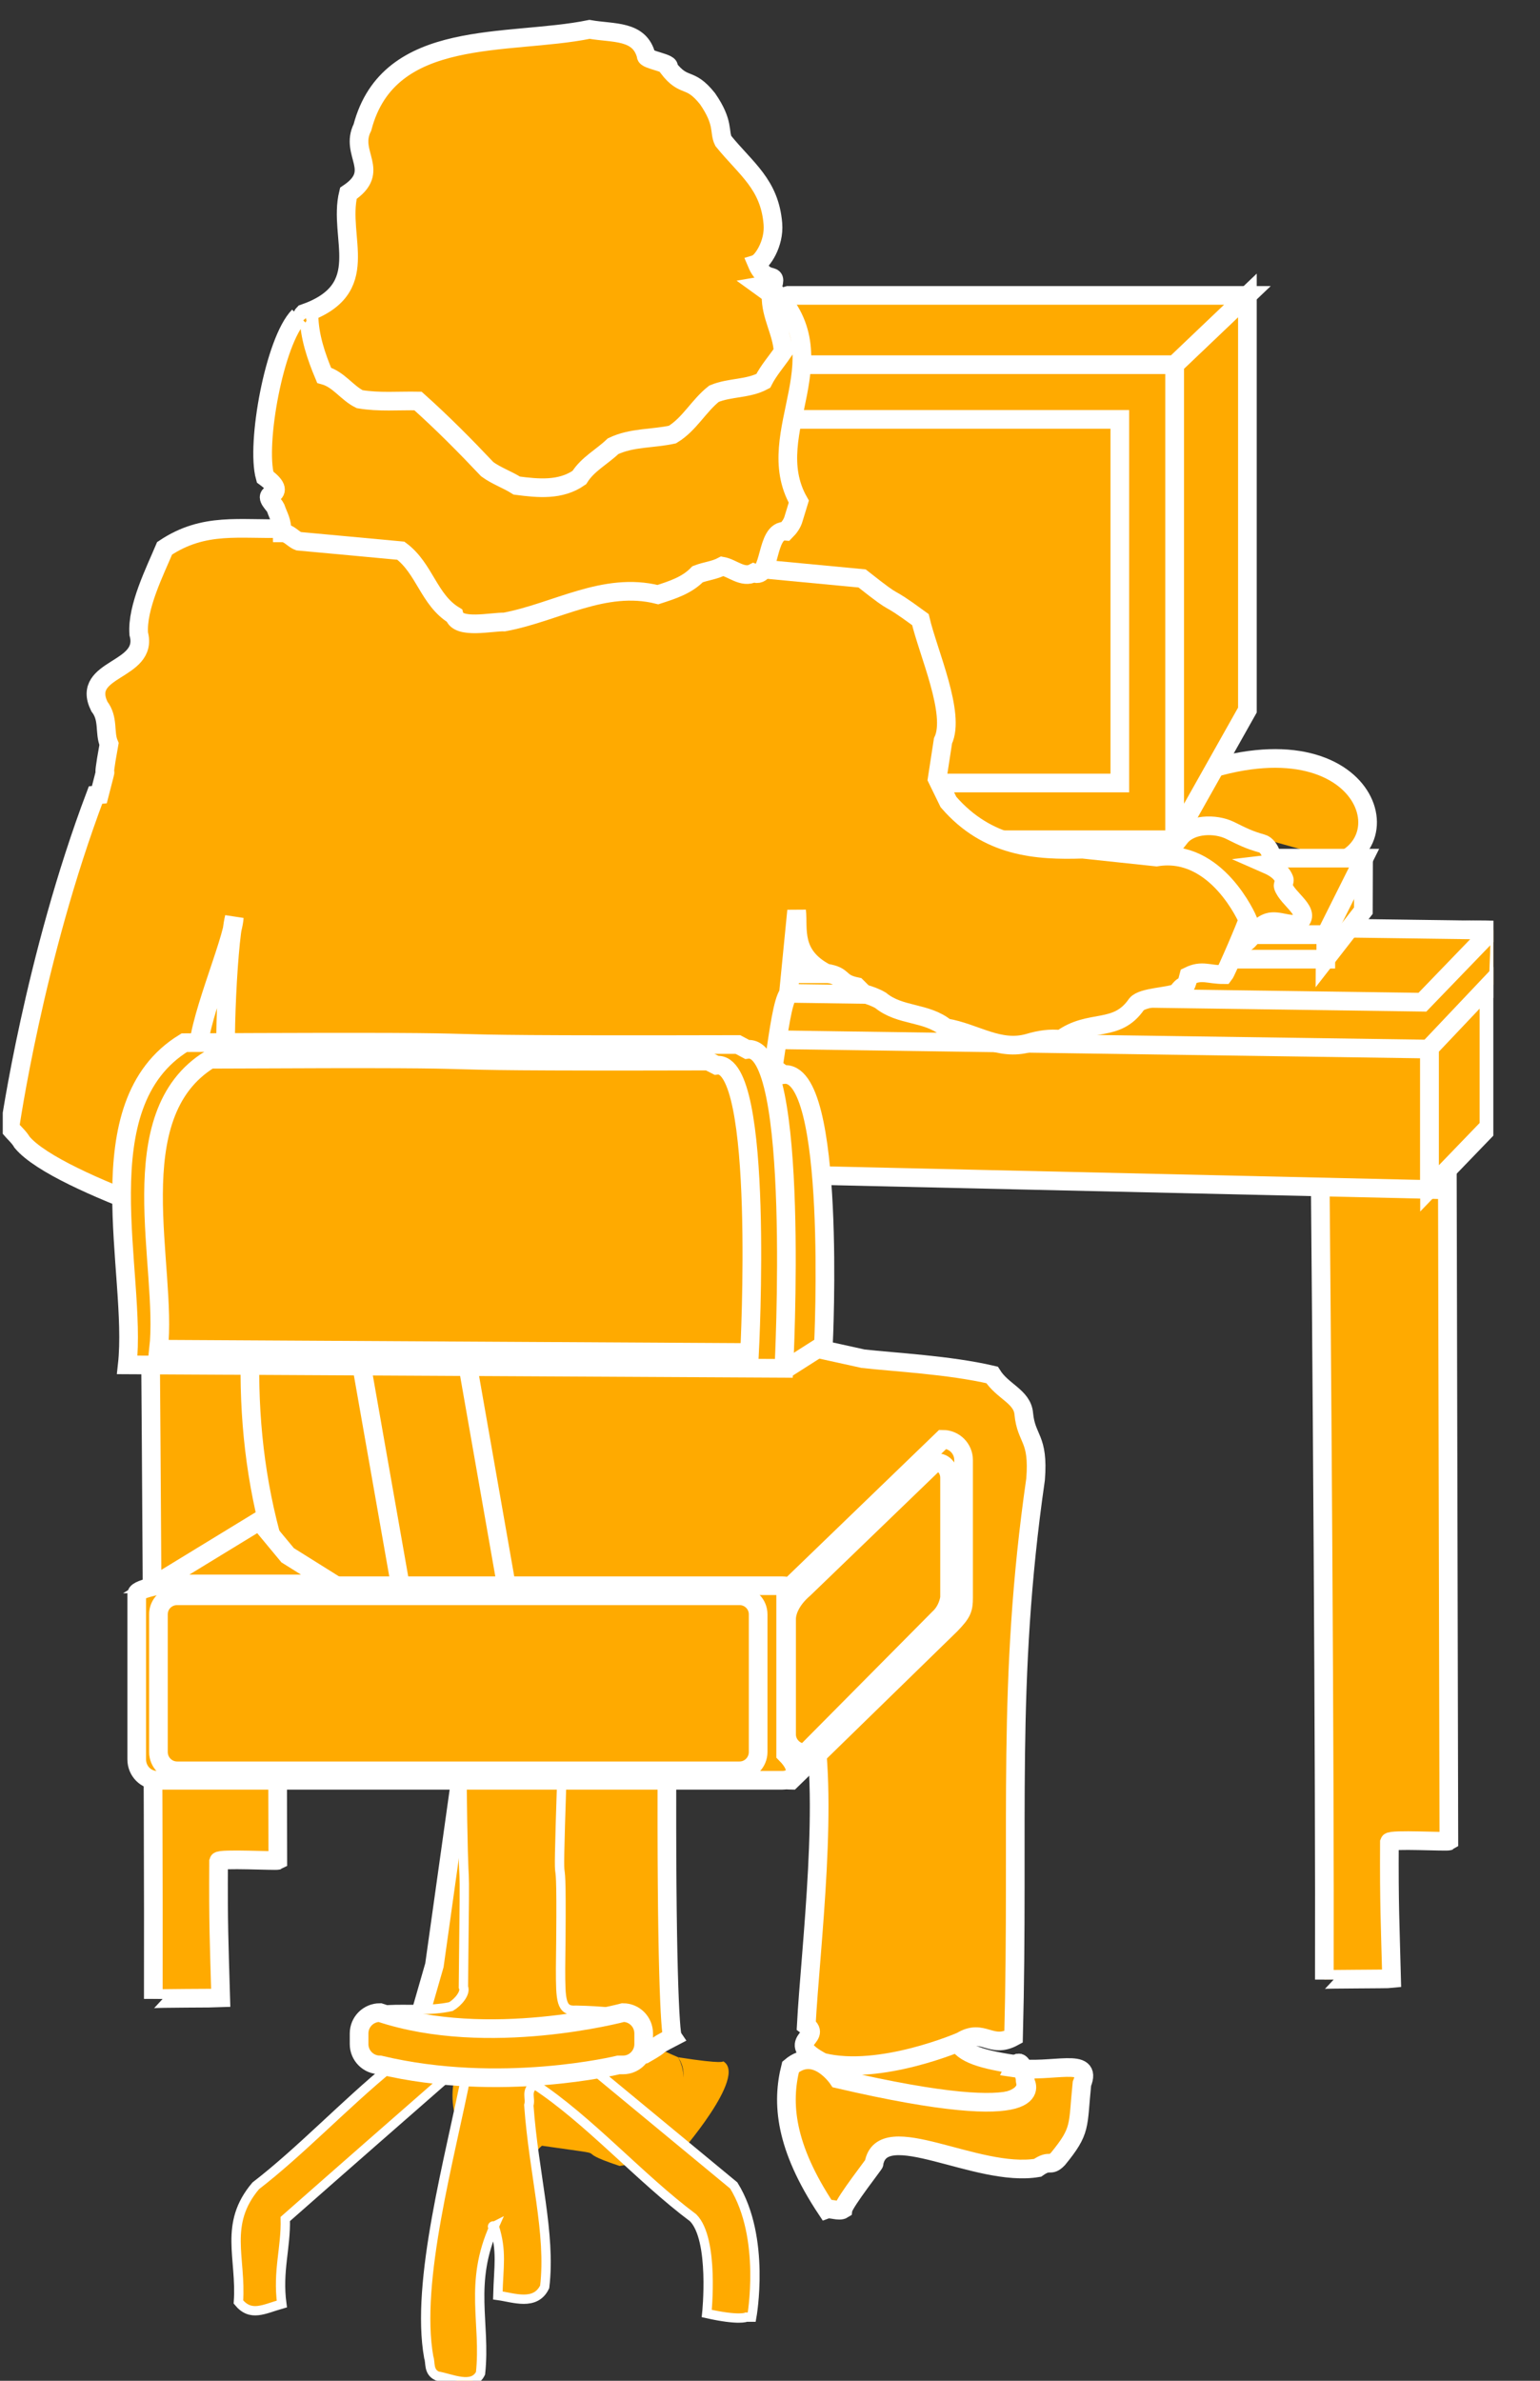 <?xml version="1.0" encoding="UTF-8"?>
<svg xmlns="http://www.w3.org/2000/svg" xmlns:xlink="http://www.w3.org/1999/xlink" width="33pt" height="51pt" viewBox="0 0 33 51" version="1.1">
<rect x="0" y="0" width="33" height="51" fill="#333333" stroke="none"/>
<defs>
<clipPath id="clip1">
  <path d="M 0.059 0.426 L 32 0.426 L 32 51 L 0.059 51 L 0.059 0.426 Z M 0.059 0.426 "/>
</clipPath>
<clipPath id="clip2">
  <path d="M 0.059 0.426 L 32 0.426 L 32 51 L 0.059 51 L 0.059 0.426 Z M 0.059 0.426 "/>
</clipPath>
<clipPath id="clip3">
  <path d="M 0.059 0.426 L 32 0.426 L 32 51 L 0.059 51 L 0.059 0.426 Z M 0.059 0.426 "/>
</clipPath>
<clipPath id="clip4">
  <path d="M 0.059 0.426 L 32 0.426 L 32 51 L 0.059 51 L 0.059 0.426 Z M 0.059 0.426 "/>
</clipPath>
<clipPath id="clip5">
  <path d="M 0.059 0.426 L 32 0.426 L 32 51 L 0.059 51 L 0.059 0.426 Z M 0.059 0.426 "/>
</clipPath>
<clipPath id="clip6">
  <path d="M 0.059 0.426 L 32 0.426 L 32 51 L 0.059 51 L 0.059 0.426 Z M 0.059 0.426 "/>
</clipPath>
</defs>
<g id="surface0">
<path style="fill-rule:nonzero;fill:#FFAA00;fill-opacity:1;stroke-width:0.4;stroke-linecap:butt;stroke-linejoin:miter;stroke:#FFFFFF;stroke-opacity:1;stroke-miterlimit:4;" d="M 28.762 32.559 C 30.227 33.262 28.73 36.246 24.273 33.816 " transform="matrix(1,0,0,-1,0,51)"/>
<path style=" stroke:none;fill-rule:nonzero;fill:#FFAA00;fill-opacity:1;" d="M 11.73 7.812 L 25.168 7.812 L 25.168 17.945 L 11.73 17.945 L 11.73 7.812 Z M 11.73 7.812 "/>
<path style="fill:none;stroke-width:0.4;stroke-linecap:butt;stroke-linejoin:miter;stroke:#FFFFFF;stroke-opacity:1;stroke-miterlimit:4;" d="M 25.172 33.055 L 25.172 43.188 L 11.73 43.188 L 11.73 33.055 " transform="matrix(1,0,0,-1,0,51)"/>
<path style=" stroke:none;fill-rule:nonzero;fill:#FFAA00;fill-opacity:1;" d="M 25.172 7.812 L 25.172 17.98 L 26.73 15.211 L 26.73 6.328 L 25.172 7.812 "/>
<path style="fill:none;stroke-width:0.4;stroke-linecap:butt;stroke-linejoin:miter;stroke:#FFFFFF;stroke-opacity:1;stroke-miterlimit:4;" d="M 25.172 43.188 L 25.172 33.02 L 26.73 35.789 L 26.73 44.672 L 25.172 43.188 Z M 25.172 43.188 " transform="matrix(1,0,0,-1,0,51)"/>
<path style=" stroke:none;fill-rule:nonzero;fill:#FFAA00;fill-opacity:1;" d="M 26.73 6.328 L 16.891 6.328 L 11.73 7.812 L 25.172 7.812 L 26.73 6.328 "/>
<path style="fill:none;stroke-width:0.4;stroke-linecap:butt;stroke-linejoin:miter;stroke:#FFFFFF;stroke-opacity:1;stroke-miterlimit:4;" d="M 26.73 44.672 L 16.891 44.672 L 11.73 43.188 L 25.172 43.188 L 26.73 44.672 Z M 26.73 44.672 " transform="matrix(1,0,0,-1,0,51)"/>
<path style=" stroke:none;fill-rule:nonzero;fill:#FFAA00;fill-opacity:1;" d="M 12.902 8.984 L 23.996 8.984 L 23.996 16.77 L 12.902 16.77 L 12.902 8.984 Z M 12.902 8.984 "/>
<path style="fill:none;stroke-width:0.4;stroke-linecap:butt;stroke-linejoin:miter;stroke:#FFFFFF;stroke-opacity:1;stroke-miterlimit:4;" d="M 12.902 34.227 L 23.996 34.227 L 23.996 42.016 L 12.902 42.016 L 12.902 34.227 Z M 12.902 34.227 " transform="matrix(1,0,0,-1,0,51)"/>
<path style="fill-rule:nonzero;fill:#FFAA00;fill-opacity:1;stroke-width:0.4;stroke-linecap:butt;stroke-linejoin:miter;stroke:#FFFFFF;stroke-opacity:1;stroke-miterlimit:4;" d="M 23.039 31.836 L 23.594 30.551 L 25.137 32.238 L 24.949 32.863 " transform="matrix(1,0,0,-1,0,51)"/>
<path style=" stroke:none;fill-rule:nonzero;fill:#FFAA00;fill-opacity:1;" d="M 23.039 19.164 L 25.172 17.988 L 11.723 17.988 L 14.699 19.164 L 23.039 19.164 "/>
<path style="fill:none;stroke-width:0.4;stroke-linecap:butt;stroke-linejoin:miter;stroke:#FFFFFF;stroke-opacity:1;stroke-miterlimit:4;" d="M 23.039 31.836 L 25.172 33.012 L 11.723 33.012 L 14.699 31.836 L 23.039 31.836 Z M 23.039 31.836 " transform="matrix(1,0,0,-1,0,51)"/>
<path style=" stroke:none;fill-rule:nonzero;fill:#FFAA00;fill-opacity:1;" d="M 23.629 20.488 L 23.039 19.164 L 14.699 19.164 L 13.926 20.488 L 23.629 20.488 "/>
<path style="fill:none;stroke-width:0.4;stroke-linecap:butt;stroke-linejoin:miter;stroke:#FFFFFF;stroke-opacity:1;stroke-miterlimit:4;" d="M 23.629 30.512 L 23.039 31.836 L 14.699 31.836 L 13.926 30.512 L 23.629 30.512 Z M 23.629 30.512 " transform="matrix(1,0,0,-1,0,51)"/>
<path style="fill-rule:nonzero;fill:#FFAA00;fill-opacity:1;stroke-width:0.4;stroke-linecap:butt;stroke-linejoin:miter;stroke:#FFFFFF;stroke-opacity:1;stroke-miterlimit:4;" d="M 6.035 26.562 L 5.918 26.562 L 5.953 11.148 C 5.918 11.129 4.703 11.195 4.684 11.129 C 4.676 9.777 4.695 9.398 4.73 8.199 C 4.66 8.195 3.285 8.195 3.285 8.18 C 3.297 12.676 3.23 22.066 3.184 27.117 " transform="matrix(1,0,0,-1,0,51)"/>
<g clip-path="url(#clip1)" clip-rule="nonzero">
<path style="fill-rule:nonzero;fill:#FFAA00;fill-opacity:1;stroke-width:0.4;stroke-linecap:butt;stroke-linejoin:miter;stroke:#FFFFFF;stroke-opacity:1;stroke-miterlimit:4;" d="M 31.215 27.68 C 31.234 29.633 32.02 29.773 32.113 30.062 C 32.113 30.371 32.16 30.812 32.117 31.074 C 31.367 31.102 31.234 31.055 30.219 31.074 L 8.664 31.27 C 8.664 31.191 5.223 30.305 5.16 30.273 C 4.113 30.336 3.727 29.934 2.723 29.887 C 2.602 29.609 2.738 29.719 2.77 29.379 C 2.969 29.211 3.262 29.133 3.465 28.898 C 3.586 28.191 3.59 27.898 3.586 27.297 C 3.586 26.91 3.582 26.523 3.582 26.137 " transform="matrix(1,0,0,-1,0,51)"/>
</g>
<path style="fill-rule:nonzero;fill:#FFAA00;fill-opacity:1;stroke-width:0.4;stroke-linecap:butt;stroke-linejoin:miter;stroke:#FFFFFF;stroke-opacity:1;stroke-miterlimit:4;" d="M 31.129 26.977 L 31.012 26.977 L 31.047 11.562 C 31.012 11.539 29.797 11.609 29.773 11.539 C 29.766 10.188 29.789 9.812 29.82 8.613 C 29.754 8.605 28.379 8.605 28.379 8.594 C 28.391 13.086 28.324 22.48 28.273 27.527 " transform="matrix(1,0,0,-1,0,51)"/>
<path style=" stroke:none;fill-rule:nonzero;fill:#FFAA00;fill-opacity:1;" d="M 30.633 25.48 L 30.633 22.473 L 3.547 22.086 L 3.547 24.863 L 30.633 25.48 "/>
<path style="fill:none;stroke-width:0.4;stroke-linecap:butt;stroke-linejoin:miter;stroke:#FFFFFF;stroke-opacity:1;stroke-miterlimit:4;" d="M 30.633 25.52 L 30.633 28.527 L 3.547 28.914 L 3.547 26.137 L 30.633 25.52 Z M 30.633 25.52 " transform="matrix(1,0,0,-1,0,51)"/>
<path style=" stroke:none;fill-rule:nonzero;fill:#FFAA00;fill-opacity:1;" d="M 31.906 24.137 L 31.906 21.105 L 30.633 22.449 L 30.633 25.457 L 31.906 24.137 "/>
<g clip-path="url(#clip2)" clip-rule="nonzero">
<path style="fill:none;stroke-width:0.4;stroke-linecap:butt;stroke-linejoin:miter;stroke:#FFFFFF;stroke-opacity:1;stroke-miterlimit:4;" d="M 31.906 26.863 L 31.906 29.895 L 30.633 28.551 L 30.633 25.543 L 31.906 26.863 Z M 31.906 26.863 " transform="matrix(1,0,0,-1,0,51)"/>
</g>
<path style=" stroke:none;fill-rule:nonzero;fill:#FFAA00;fill-opacity:1;" d="M 31.969 19.926 L 30.48 21.469 L 2.695 21.082 L 8.793 19.613 L 31.969 19.926 "/>
<g clip-path="url(#clip3)" clip-rule="nonzero">
<path style="fill:none;stroke-width:0.4;stroke-linecap:butt;stroke-linejoin:miter;stroke:#FFFFFF;stroke-opacity:1;stroke-miterlimit:4;" d="M 31.969 31.074 L 30.48 29.531 L 2.695 29.918 L 8.793 31.387 L 31.969 31.074 Z M 31.969 31.074 " transform="matrix(1,0,0,-1,0,51)"/>
</g>
<path style=" stroke:none;fill-rule:nonzero;fill:#FFAA00;fill-opacity:1;" d="M 28.395 20.562 L 28.398 20.023 L 29.219 18.383 L 29.215 19.508 L 28.395 20.562 "/>
<path style="fill:none;stroke-width:0.4;stroke-linecap:butt;stroke-linejoin:miter;stroke:#FFFFFF;stroke-opacity:1;stroke-miterlimit:4;" d="M 28.395 30.438 L 28.398 30.977 L 29.219 32.617 L 29.215 31.492 L 28.395 30.438 Z M 28.395 30.438 " transform="matrix(1,0,0,-1,0,51)"/>
<path style=" stroke:none;fill-rule:nonzero;fill:#FFAA00;fill-opacity:1;" d="M 28.41 20.023 L 29.23 18.383 L 27.355 18.383 L 26.535 20.023 L 28.41 20.023 "/>
<path style="fill:none;stroke-width:0.4;stroke-linecap:butt;stroke-linejoin:miter;stroke:#FFFFFF;stroke-opacity:1;stroke-miterlimit:4;" d="M 28.41 30.977 L 29.23 32.617 L 27.355 32.617 L 26.535 30.977 L 28.41 30.977 Z M 28.41 30.977 " transform="matrix(1,0,0,-1,0,51)"/>
<path style="fill-rule:nonzero;fill:#FFAA00;fill-opacity:1;stroke-width:0.4;stroke-linecap:butt;stroke-linejoin:miter;stroke:#FFFFFF;stroke-opacity:1;stroke-miterlimit:4;" d="M 26.535 30.977 L 28.41 30.977 L 28.41 30.453 L 26.535 30.453 L 26.535 30.977 Z M 26.535 30.977 " transform="matrix(1,0,0,-1,0,51)"/>
<path style=" stroke:none;fill-rule:nonzero;fill:#FFAA00;fill-opacity:1;" d="M 24.121 20.859 L 24.121 20.211 L 25.523 18.273 L 25.523 19.461 L 24.121 20.859 "/>
<path style="fill:none;stroke-width:0.4;stroke-linecap:butt;stroke-linejoin:miter;stroke:#FFFFFF;stroke-opacity:1;stroke-miterlimit:4;" d="M 24.121 30.141 L 24.121 30.789 L 25.523 32.727 L 25.523 31.539 L 24.121 30.141 Z M 24.121 30.141 " transform="matrix(1,0,0,-1,0,51)"/>
<path style=" stroke:none;fill-rule:nonzero;fill:#FFAA00;fill-opacity:1;" d="M 24.121 20.223 L 11.809 20.223 L 13.207 18.273 L 25.523 18.273 L 24.121 20.223 "/>
<path style="fill:none;stroke-width:0.4;stroke-linecap:butt;stroke-linejoin:miter;stroke:#FFFFFF;stroke-opacity:1;stroke-miterlimit:4;" d="M 24.121 30.777 L 11.809 30.777 L 13.207 32.727 L 25.523 32.727 L 24.121 30.777 Z M 24.121 30.777 " transform="matrix(1,0,0,-1,0,51)"/>
<path style="fill-rule:nonzero;fill:#FFAA00;fill-opacity:1;stroke-width:0.4;stroke-linecap:butt;stroke-linejoin:miter;stroke:#FFFFFF;stroke-opacity:1;stroke-miterlimit:4;" d="M 11.801 30.777 L 24.121 30.777 L 24.121 30.141 L 11.801 30.141 L 11.801 30.777 Z M 11.801 30.777 " transform="matrix(1,0,0,-1,0,51)"/>
<path style=" stroke:none;fill-rule:nonzero;fill:#FFAA00;fill-opacity:1;" d="M 20.598 42.262 C 20.391 43.656 20.117 43.977 21.723 44.219 L 21.723 44.297 C 21.723 44.297 21.898 43.918 21.977 44.609 C 21.977 44.609 22.281 45.691 17.961 44.535 C 17.961 44.535 17.715 43.738 17.176 44.203 L 17.254 44.277 C 17.398 43.703 17.852 43.52 17.609 42.625 L 17.625 42.711 L 20.598 42.262 "/>
<path style="fill:none;stroke-width:0.4;stroke-linecap:butt;stroke-linejoin:miter;stroke:#FFFFFF;stroke-opacity:1;stroke-miterlimit:4;" d="M 20.598 8.738 C 20.391 7.344 20.117 7.023 21.723 6.781 L 21.723 6.703 C 21.723 6.703 21.898 7.082 21.977 6.391 C 21.977 6.391 22.281 5.309 17.961 6.465 C 17.961 6.465 17.715 7.262 17.176 6.797 L 17.254 6.723 C 17.398 7.297 17.852 7.48 17.609 8.375 L 17.625 8.289 L 20.598 8.738 Z M 20.598 8.738 " transform="matrix(1,0,0,-1,0,51)"/>
<path style=" stroke:none;fill-rule:nonzero;fill:#FFAA00;fill-opacity:1;" d="M 23.102 20.684 C 23.371 20.375 23.16 20.504 23.449 20.195 C 23.875 19.734 24.285 19.32 24.648 18.816 C 24.867 18.516 25.059 18.219 25.293 17.93 C 25.523 17.648 26.043 17.633 26.359 17.789 C 26.629 17.922 26.762 17.992 27.043 18.07 C 27.215 18.113 27.352 18.492 27.152 18.516 C 27.312 18.586 27.461 18.68 27.52 18.84 C 27.531 18.875 27.488 18.957 27.496 18.984 C 27.59 19.266 28.125 19.543 27.828 19.762 C 27.676 19.871 27.398 19.691 27.18 19.758 C 26.992 19.816 26.891 19.996 26.75 20.141 C 26.605 20.281 26.43 20.32 26.258 20.371 C 26 20.453 25.77 20.531 25.516 20.621 C 25.324 20.688 25.184 20.828 25.004 20.922 C 24.523 21.168 24.629 21.176 24.18 21.465 C 23.82 21.281 23.363 20.988 23.102 20.684 "/>
<path style="fill:none;stroke-width:0.4;stroke-linecap:butt;stroke-linejoin:miter;stroke:#FFFFFF;stroke-opacity:1;stroke-miterlimit:4;" d="M 23.102 30.316 C 23.371 30.625 23.16 30.496 23.449 30.805 C 23.875 31.266 24.285 31.68 24.648 32.184 C 24.867 32.484 25.059 32.781 25.293 33.07 C 25.523 33.352 26.043 33.367 26.359 33.211 C 26.629 33.078 26.762 33.008 27.043 32.93 C 27.215 32.887 27.352 32.508 27.152 32.484 C 27.312 32.414 27.461 32.32 27.52 32.16 C 27.531 32.125 27.488 32.043 27.496 32.016 C 27.59 31.734 28.125 31.457 27.828 31.238 C 27.676 31.129 27.398 31.309 27.18 31.242 C 26.992 31.184 26.891 31.004 26.75 30.859 C 26.605 30.719 26.43 30.68 26.258 30.629 C 26 30.547 25.77 30.469 25.516 30.379 C 25.324 30.312 25.184 30.172 25.004 30.078 C 24.523 29.832 24.629 29.824 24.18 29.535 C 23.82 29.719 23.363 30.012 23.102 30.316 Z M 23.102 30.316 " transform="matrix(1,0,0,-1,0,51)"/>
<path style=" stroke:none;fill-rule:nonzero;fill:#FFAA00;fill-opacity:1;" d="M 21.723 44.297 C 22.547 44.422 23.43 44.039 23.184 44.637 C 23.09 45.559 23.176 45.629 22.672 46.246 C 22.492 46.434 22.512 46.242 22.234 46.438 C 20.93 46.66 18.902 45.348 18.727 46.348 C 18.781 46.297 18.086 47.18 18.066 47.328 C 17.98 47.383 17.797 47.297 17.711 47.328 C 16.816 45.98 16.746 45.051 16.941 44.277 C 17.484 43.816 17.961 44.535 17.961 44.535 C 22.594 45.613 21.977 44.609 21.977 44.609 C 21.898 43.918 21.723 44.297 21.723 44.297 "/>
<path style="fill:none;stroke-width:0.4;stroke-linecap:butt;stroke-linejoin:miter;stroke:#FFFFFF;stroke-opacity:1;stroke-miterlimit:4;" d="M 21.723 6.703 C 22.547 6.578 23.43 6.961 23.184 6.363 C 23.09 5.441 23.176 5.371 22.672 4.754 C 22.492 4.566 22.512 4.758 22.234 4.562 C 20.93 4.34 18.902 5.652 18.727 4.652 C 18.781 4.703 18.086 3.82 18.066 3.672 C 17.98 3.617 17.797 3.703 17.711 3.672 C 16.816 5.02 16.746 5.949 16.941 6.723 C 17.484 7.184 17.961 6.465 17.961 6.465 C 22.594 5.387 21.977 6.391 21.977 6.391 C 21.898 7.082 21.723 6.703 21.723 6.703 Z M 21.723 6.703 " transform="matrix(1,0,0,-1,0,51)"/>
<path style=" stroke:none;fill-rule:nonzero;fill:#FFAA00;fill-opacity:1;" d="M 5.855 25.141 C 5.211 28.043 5.105 30.898 6.035 33.645 C 6.207 33.852 6.449 33.934 6.754 34.07 C 8.449 33.949 8.383 33.969 10.359 34.02 L 12.719 34.223 C 12.891 34.273 13.094 34.223 13.246 34.344 C 14.16 35.75 19.406 33.562 19.562 35.07 C 19.652 34.629 17.488 35.562 17.371 36.648 C 17.793 38.383 17.363 41.758 17.277 43.387 C 17.645 43.66 16.758 43.719 17.625 44.176 C 18.859 44.484 20.598 43.727 20.598 43.727 C 21.07 43.438 21.227 43.902 21.719 43.633 C 21.84 39.031 21.562 36.055 22.191 31.688 C 22.262 30.789 21.992 30.848 21.938 30.285 C 21.906 29.914 21.48 29.809 21.258 29.453 C 20.34 29.238 19.145 29.18 18.492 29.105 L 16.047 28.566 C 16.309 27.977 16.129 24.691 16.238 24.055 C 16.566 23.773 16.648 21.617 16.895 21.285 L 17.07 19.508 C 17.113 19.895 16.957 20.457 17.699 20.844 C 18.117 20.91 17.945 21.051 18.359 21.137 C 18.41 21.188 18.457 21.234 18.508 21.285 C 18.633 21.32 18.758 21.363 18.871 21.43 C 19.289 21.773 19.852 21.676 20.266 22.016 C 20.898 22.121 21.41 22.527 22.051 22.34 C 22.273 22.273 22.504 22.238 22.734 22.266 C 23.359 21.805 23.922 22.141 24.355 21.512 C 24.484 21.355 25.055 21.355 25.227 21.266 C 25.422 20.984 25.379 21.273 25.473 20.91 C 25.758 20.77 25.887 20.879 26.23 20.879 C 26.277 20.82 26.711 19.812 26.738 19.703 C 26.738 19.703 26.074 18.148 24.781 18.359 L 23.199 18.191 C 22.211 18.223 21.164 18.152 20.324 17.18 L 20.082 16.684 L 20.207 15.871 C 20.484 15.297 19.887 13.977 19.723 13.273 C 18.844 12.629 19.363 13.094 18.473 12.391 L 6.512 11.258 C 6.391 11.32 6.176 11.336 6.094 11.32 C 5.141 11.352 4.379 11.176 3.527 11.746 C 3.324 12.23 2.93 13.008 2.973 13.578 C 3.191 14.387 1.719 14.297 2.129 15.133 C 2.336 15.398 2.23 15.691 2.336 15.938 C 2.129 17.082 2.379 16.043 2.129 17.023 L 2.047 17.031 C 0.73 20.516 0.211 24.16 0.211 24.16 C 0.305 24.27 0.41 24.359 0.473 24.469 C 1.246 25.395 5.438 26.637 5.438 26.637 L 5.449 26.594 "/>
<g clip-path="url(#clip4)" clip-rule="nonzero">
<path style="fill:none;stroke-width:0.4;stroke-linecap:butt;stroke-linejoin:miter;stroke:#FFFFFF;stroke-opacity:1;stroke-miterlimit:4;" d="M 5.855 25.859 C 5.211 22.957 5.105 20.102 6.035 17.355 C 6.207 17.148 6.449 17.066 6.754 16.93 C 8.449 17.051 8.383 17.031 10.359 16.98 L 12.719 16.777 C 12.891 16.727 13.094 16.777 13.246 16.656 C 14.16 15.25 19.406 17.438 19.562 15.93 C 19.652 16.371 17.488 15.438 17.371 14.352 C 17.793 12.617 17.363 9.242 17.277 7.613 C 17.645 7.34 16.758 7.281 17.625 6.824 C 18.859 6.516 20.598 7.273 20.598 7.273 C 21.07 7.562 21.227 7.098 21.719 7.367 C 21.84 11.969 21.562 14.945 22.191 19.312 C 22.262 20.211 21.992 20.152 21.938 20.715 C 21.906 21.086 21.48 21.191 21.258 21.547 C 20.34 21.762 19.145 21.82 18.492 21.895 L 16.047 22.434 C 16.309 23.023 16.129 26.309 16.238 26.945 C 16.566 27.227 16.648 29.383 16.895 29.715 L 17.07 31.492 C 17.113 31.105 16.957 30.543 17.699 30.156 C 18.117 30.09 17.945 29.949 18.359 29.863 C 18.41 29.812 18.457 29.766 18.508 29.715 C 18.633 29.68 18.758 29.637 18.871 29.57 C 19.289 29.227 19.852 29.324 20.266 28.984 C 20.898 28.879 21.41 28.473 22.051 28.66 C 22.273 28.727 22.504 28.762 22.734 28.734 C 23.359 29.195 23.922 28.859 24.355 29.488 C 24.484 29.645 25.055 29.645 25.227 29.734 C 25.422 30.016 25.379 29.727 25.473 30.09 C 25.758 30.23 25.887 30.121 26.23 30.121 C 26.277 30.18 26.711 31.188 26.738 31.297 C 26.738 31.297 26.074 32.852 24.781 32.641 L 23.199 32.809 C 22.211 32.777 21.164 32.848 20.324 33.82 L 20.082 34.316 L 20.207 35.129 C 20.484 35.703 19.887 37.023 19.723 37.727 C 18.844 38.371 19.363 37.906 18.473 38.609 L 6.512 39.742 C 6.391 39.68 6.176 39.664 6.094 39.68 C 5.141 39.648 4.379 39.824 3.527 39.254 C 3.324 38.77 2.93 37.992 2.973 37.422 C 3.191 36.613 1.719 36.703 2.129 35.867 C 2.336 35.602 2.23 35.309 2.336 35.062 C 2.129 33.918 2.379 34.957 2.129 33.977 L 2.047 33.969 C 0.73 30.484 0.211 26.84 0.211 26.84 C 0.305 26.73 0.41 26.641 0.473 26.531 C 1.246 25.605 5.438 24.363 5.438 24.363 L 5.449 24.406 " transform="matrix(1,0,0,-1,0,51)"/>
</g>
<path style=" stroke:none;fill-rule:nonzero;fill:#FFAA00;fill-opacity:1;" d="M 10.684 43.094 C 10.191 43.594 9.906 43.992 9.777 44.387 C 10.316 43.613 10.941 44.465 10.941 44.465 C 12.484 45.082 13.18 45.391 13.18 45.391 C 15.227 45.223 14.531 44.07 14.531 44.07 C 13.5 43.629 13.211 43.34 13.27 43.152 "/>
<path style="fill-rule:nonzero;fill:#FFAA00;fill-opacity:1;stroke-width:0.4;stroke-linecap:butt;stroke-linejoin:miter;stroke:#FFFFFF;stroke-opacity:1;stroke-miterlimit:4;" d="M 9.93 13.324 L 9.309 8.902 L 8.934 7.598 L 12.461 7.059 L 12.574 7.074 C 12.637 7.266 13.434 6.961 13.812 6.996 C 14.324 7.289 13.887 7.086 14.414 7.359 C 14.359 7.438 14.273 9.008 14.293 13.395 " transform="matrix(1,0,0,-1,0,51)"/>
<path style=" stroke:none;fill-rule:nonzero;fill:#FFAA00;fill-opacity:1;" d="M 11.492 47.82 L 11.996 44.387 "/>
<path style=" stroke:none;fill-rule:nonzero;fill:#FFAA00;fill-opacity:1;" d="M 10.555 34.84 C 10.797 34.801 10.957 34.566 10.914 34.324 L 9.961 28.895 C 9.914 28.648 9.688 28.488 9.445 28.531 L 8.113 28.766 C 7.871 28.809 7.711 29.039 7.754 29.281 L 8.711 34.715 C 8.754 34.953 8.98 35.117 9.223 35.074 L 10.555 34.84 "/>
<path style="fill:none;stroke-width:0.4;stroke-linecap:butt;stroke-linejoin:miter;stroke:#FFFFFF;stroke-opacity:1;stroke-miterlimit:4;" d="M 10.555 16.16 C 10.797 16.199 10.957 16.434 10.914 16.676 L 9.961 22.105 C 9.914 22.352 9.688 22.512 9.445 22.469 L 8.113 22.234 C 7.871 22.191 7.711 21.961 7.754 21.719 L 8.711 16.285 C 8.754 16.047 8.98 15.883 9.223 15.926 L 10.555 16.16 Z M 10.555 16.16 " transform="matrix(1,0,0,-1,0,51)"/>
<path style="fill-rule:nonzero;fill:#FFAA00;fill-opacity:1;stroke-width:0.4;stroke-linecap:butt;stroke-linejoin:miter;stroke:#FFFFFF;stroke-opacity:1;stroke-miterlimit:4;" d="M 10.645 8.016 C 9.75 7.816 8.691 7.973 8.613 7.414 C 8.539 6.859 8.945 6.742 9.348 6.723 " transform="matrix(1,0,0,-1,0,51)"/>
<path style=" stroke:none;fill-rule:nonzero;fill:#FFAA00;fill-opacity:1;" d="M 20.371 34.805 C 20.617 34.551 20.648 34.469 20.648 34.227 L 20.648 31.277 C 20.648 31.031 20.449 30.832 20.203 30.832 L 16.953 33.969 C 16.711 33.969 16.512 34.168 16.512 34.414 L 16.512 37.691 C 16.512 37.938 16.711 38.137 16.953 38.137 L 20.371 34.805 "/>
<path style="fill:none;stroke-width:0.4;stroke-linecap:butt;stroke-linejoin:miter;stroke:#FFFFFF;stroke-opacity:1;stroke-miterlimit:4;" d="M 20.371 16.195 C 20.617 16.449 20.648 16.531 20.648 16.773 L 20.648 19.723 C 20.648 19.969 20.449 20.168 20.203 20.168 L 16.953 17.031 C 16.711 17.031 16.512 16.832 16.512 16.586 L 16.512 13.309 C 16.512 13.062 16.711 12.863 16.953 12.863 L 20.371 16.195 Z M 20.371 16.195 " transform="matrix(1,0,0,-1,0,51)"/>
<path style=" stroke:none;fill-rule:nonzero;fill:#FFAA00;fill-opacity:1;" d="M 4.246 22.648 C 4.18 21.984 4.988 20.195 5.02 19.652 C 4.871 20.254 4.75 23.027 4.906 23.43 L 4.246 22.648 "/>
<path style="fill:none;stroke-width:0.4;stroke-linecap:butt;stroke-linejoin:miter;stroke:#FFFFFF;stroke-opacity:1;stroke-miterlimit:4;" d="M 4.246 28.352 C 4.18 29.016 4.988 30.805 5.02 31.348 C 4.871 30.746 4.75 27.973 4.906 27.57 L 4.246 28.352 Z M 4.246 28.352 " transform="matrix(1,0,0,-1,0,51)"/>
<path style="fill-rule:nonzero;fill:#FFAA00;fill-opacity:1;stroke-width:0.4;stroke-linecap:butt;stroke-linejoin:miter;stroke:#FFFFFF;stroke-opacity:1;stroke-miterlimit:4;" d="M 3.676 22.305 L 3.613 22.496 C 3.836 24.465 2.777 27.258 4.953 28.586 C 14.211 28.629 6.98 28.371 16.234 28.391 L 16.781 27.98 C 17.934 28.145 17.645 22.188 17.645 22.188 L 16.816 21.66 " transform="matrix(1,0,0,-1,0,51)"/>
<path style=" stroke:none;fill-rule:nonzero;fill:#FFAA00;fill-opacity:1;" d="M 2.727 29.238 C 2.945 27.27 1.777 23.664 3.949 22.336 C 13.199 22.293 6.562 22.398 15.812 22.375 L 16.008 22.48 C 17.16 22.316 16.797 29.312 16.797 29.312 L 2.727 29.238 "/>
<path style="fill:none;stroke-width:0.4;stroke-linecap:butt;stroke-linejoin:miter;stroke:#FFFFFF;stroke-opacity:1;stroke-miterlimit:4;" d="M 2.727 21.762 C 2.945 23.73 1.777 27.336 3.949 28.664 C 13.199 28.707 6.562 28.602 15.812 28.625 L 16.008 28.52 C 17.16 28.684 16.797 21.688 16.797 21.688 L 2.727 21.762 Z M 2.727 21.762 " transform="matrix(1,0,0,-1,0,51)"/>
<path style=" stroke:none;fill-rule:nonzero;fill:#FFAA00;fill-opacity:1;" d="M 16.508 6.277 C 16.508 6.277 16.543 6.43 16.59 6.512 C 16.578 6.934 16.824 7.301 16.848 7.715 C 16.707 7.922 16.535 8.109 16.426 8.336 C 16.094 8.512 15.707 8.469 15.367 8.609 C 15.039 8.867 14.844 9.262 14.477 9.484 C 14.051 9.578 13.605 9.543 13.203 9.734 C 12.969 9.965 12.66 10.117 12.48 10.406 C 12.078 10.688 11.594 10.637 11.141 10.578 C 10.938 10.449 10.703 10.371 10.508 10.227 C 10.031 9.723 9.539 9.23 9.023 8.766 C 8.605 8.758 8.188 8.797 7.773 8.727 C 7.496 8.594 7.32 8.301 7.012 8.215 C 6.84 7.805 6.625 7.41 6.617 6.965 C 6.574 6.91 6.406 6.82 6.508 6.719 C 8.027 6.195 7.23 5.102 7.465 4.141 C 8.184 3.66 7.48 3.297 7.766 2.73 C 8.332 0.574 10.891 0.984 12.633 0.629 C 13.141 0.719 13.707 0.637 13.848 1.195 C 13.824 1.281 14.414 1.355 14.316 1.449 C 14.672 1.91 14.766 1.621 15.16 2.113 C 15.523 2.637 15.402 2.824 15.5 3.02 C 15.988 3.621 16.492 3.945 16.562 4.793 C 16.598 5.23 16.324 5.609 16.219 5.645 C 16.438 6.164 16.723 5.699 16.508 6.277 "/>
<g clip-path="url(#clip5)" clip-rule="nonzero">
<path style="fill:none;stroke-width:0.4;stroke-linecap:butt;stroke-linejoin:miter;stroke:#FFFFFF;stroke-opacity:1;stroke-miterlimit:4;" d="M 16.508 44.723 C 16.508 44.723 16.543 44.57 16.59 44.488 C 16.578 44.066 16.824 43.699 16.848 43.285 C 16.707 43.078 16.535 42.891 16.426 42.664 C 16.094 42.488 15.707 42.531 15.367 42.391 C 15.039 42.133 14.844 41.738 14.477 41.516 C 14.051 41.422 13.605 41.457 13.203 41.266 C 12.969 41.035 12.66 40.883 12.48 40.594 C 12.078 40.312 11.594 40.363 11.141 40.422 C 10.938 40.551 10.703 40.629 10.508 40.773 C 10.031 41.277 9.539 41.77 9.023 42.234 C 8.605 42.242 8.188 42.203 7.773 42.273 C 7.496 42.406 7.32 42.699 7.012 42.785 C 6.84 43.195 6.625 43.59 6.617 44.035 C 6.574 44.09 6.406 44.18 6.508 44.281 C 8.027 44.805 7.23 45.898 7.465 46.859 C 8.184 47.34 7.48 47.703 7.766 48.27 C 8.332 50.426 10.891 50.016 12.633 50.371 C 13.141 50.281 13.707 50.363 13.848 49.805 C 13.824 49.719 14.414 49.645 14.316 49.551 C 14.672 49.09 14.766 49.379 15.16 48.887 C 15.523 48.363 15.402 48.176 15.5 47.98 C 15.988 47.379 16.492 47.055 16.562 46.207 C 16.598 45.77 16.324 45.391 16.219 45.355 C 16.438 44.836 16.723 45.301 16.508 44.723 " transform="matrix(1,0,0,-1,0,51)"/>
</g>
<path style=" stroke:none;fill-rule:nonzero;fill:#FFAA00;fill-opacity:1;" d="M 17.008 11.102 C 16.98 11.211 16.914 11.301 16.836 11.379 C 16.391 11.34 16.539 12.434 16.148 12.273 C 15.918 12.395 15.695 12.168 15.48 12.129 C 15.312 12.219 15.121 12.234 14.949 12.301 C 14.719 12.539 14.41 12.637 14.098 12.738 C 12.945 12.449 11.918 13.117 10.809 13.324 C 10.539 13.316 9.816 13.484 9.734 13.184 C 9.188 12.852 9.102 12.18 8.59 11.797 C 7.859 11.73 7.129 11.66 6.398 11.594 C 6.273 11.547 6.195 11.414 6.047 11.414 C 6.043 11.152 5.98 11.09 5.906 10.879 C 5.875 10.809 5.68 10.648 5.812 10.594 C 5.938 10.539 5.969 10.43 5.68 10.219 C 5.48 9.508 5.883 7.301 6.402 6.773 C 6.305 6.875 6.574 6.703 6.621 6.758 C 6.629 7.203 6.773 7.629 6.945 8.039 C 7.258 8.125 7.43 8.414 7.707 8.551 C 8.121 8.621 8.539 8.582 8.957 8.59 C 9.477 9.055 9.965 9.547 10.441 10.051 C 10.637 10.195 10.871 10.273 11.074 10.402 C 11.527 10.461 12.012 10.512 12.414 10.23 C 12.594 9.941 12.898 9.789 13.137 9.559 C 13.539 9.367 13.984 9.402 14.41 9.309 C 14.777 9.086 14.973 8.691 15.301 8.434 C 15.641 8.293 16.027 8.336 16.355 8.16 C 16.469 7.934 16.641 7.742 16.781 7.535 C 16.762 7.121 16.512 6.758 16.523 6.336 C 16.477 6.254 16.398 6.211 16.285 6.129 L 16.441 6.102 C 18.145 7.586 16.262 9.246 17.117 10.746 L 17.008 11.102 "/>
<path style="fill:none;stroke-width:0.4;stroke-linecap:butt;stroke-linejoin:miter;stroke:#FFFFFF;stroke-opacity:1;stroke-miterlimit:4;" d="M 17.008 39.898 C 16.98 39.789 16.914 39.699 16.836 39.621 C 16.391 39.66 16.539 38.566 16.148 38.727 C 15.918 38.605 15.695 38.832 15.48 38.871 C 15.312 38.781 15.121 38.766 14.949 38.699 C 14.719 38.461 14.41 38.363 14.098 38.262 C 12.945 38.551 11.918 37.883 10.809 37.676 C 10.539 37.684 9.816 37.516 9.734 37.816 C 9.188 38.148 9.102 38.82 8.59 39.203 C 7.859 39.27 7.129 39.34 6.398 39.406 C 6.273 39.453 6.195 39.586 6.047 39.586 C 6.043 39.848 5.98 39.91 5.906 40.121 C 5.875 40.191 5.68 40.352 5.812 40.406 C 5.938 40.461 5.969 40.57 5.68 40.781 C 5.48 41.492 5.883 43.699 6.402 44.227 C 6.305 44.125 6.574 44.297 6.621 44.242 C 6.629 43.797 6.773 43.371 6.945 42.961 C 7.258 42.875 7.43 42.586 7.707 42.449 C 8.121 42.379 8.539 42.418 8.957 42.41 C 9.477 41.945 9.965 41.453 10.441 40.949 C 10.637 40.805 10.871 40.727 11.074 40.598 C 11.527 40.539 12.012 40.488 12.414 40.77 C 12.594 41.059 12.898 41.211 13.137 41.441 C 13.539 41.633 13.984 41.598 14.41 41.691 C 14.777 41.914 14.973 42.309 15.301 42.566 C 15.641 42.707 16.027 42.664 16.355 42.84 C 16.469 43.066 16.641 43.258 16.781 43.465 C 16.762 43.879 16.512 44.242 16.523 44.664 C 16.477 44.746 16.398 44.789 16.285 44.871 L 16.441 44.898 C 18.145 43.414 16.262 41.754 17.117 40.254 L 17.008 39.898 Z M 17.008 39.898 " transform="matrix(1,0,0,-1,0,51)"/>
<g clip-path="url(#clip6)" clip-rule="nonzero">
<path style=" stroke:none;fill-rule:nonzero;fill:#FFAA00;fill-opacity:1;" d="M 14.551 46.152 C 14.301 46.238 13.605 46.348 13.277 46.398 C 12.098 46.008 13.367 46.215 11.613 45.965 C 11.148 46.359 11.293 47.129 11.129 47.734 C 11.039 47.785 10.871 47.699 10.781 47.734 C 9.996 46.062 9.492 45.258 9.777 44.387 C 10.316 43.613 10.941 44.465 10.941 44.465 C 12.484 45.082 13.18 45.391 13.18 45.391 C 15.227 44.98 14.531 44.07 14.531 44.07 C 15.535 44.227 15.496 44.156 15.496 44.156 C 16.035 44.465 14.551 46.152 14.551 46.152 "/>
<path style="fill-rule:nonzero;fill:#FFAA00;fill-opacity:1;stroke-width:0.2;stroke-linecap:butt;stroke-linejoin:miter;stroke:#FFFFFF;stroke-opacity:1;stroke-miterlimit:4;" d="M 9.895 13.219 C 9.941 9.176 9.973 12.434 9.93 8.434 C 9.988 8.312 9.82 8.109 9.664 8.016 C 8.77 7.816 7.688 8.238 7.637 7.414 C 7.559 6.859 7.969 6.742 8.367 6.723 C 7.383 5.918 6.438 4.914 5.48 4.176 C 4.785 3.355 5.176 2.633 5.109 1.688 C 5.375 1.363 5.652 1.535 6.039 1.645 C 5.945 2.352 6.129 2.848 6.113 3.465 C 7.336 4.543 8.555 5.609 9.789 6.688 C 9.883 6.723 9.93 6.645 10.004 6.613 C 9.648 4.789 8.895 2.121 9.188 0.5 C 9.23 0.395 9.172 0.191 9.371 0.102 C 9.664 0.055 10.129 -0.18 10.297 0.16 C 10.414 1.238 10.039 2.082 10.59 3.309 C 10.527 3.277 10.559 3.34 10.59 3.309 C 10.762 2.77 10.684 2.461 10.668 1.828 C 11.008 1.781 11.473 1.598 11.672 2.012 C 11.809 3.156 11.438 4.422 11.332 5.902 C 11.379 6.059 11.254 6.195 11.453 6.352 C 12.613 5.594 13.711 4.344 14.852 3.492 C 15.312 3.031 15.145 1.441 15.145 1.441 C 15.84 1.285 15.992 1.363 15.992 1.363 L 16.109 1.363 C 16.109 1.363 16.418 3.062 15.723 4.184 L 12.637 6.734 C 12.676 6.773 13.277 6.758 13.414 6.797 C 13.863 6.98 13.957 7.414 13.711 7.801 C 13.262 7.879 12.945 7.926 12.344 7.938 C 12.02 7.914 12.012 8.137 12.012 8.836 C 12.059 12.586 11.918 9.234 12.043 13.031 " transform="matrix(1,0,0,-1,0,51)"/>
</g>
<path style=" stroke:none;fill-rule:nonzero;fill:#FFAA00;fill-opacity:1;" d="M 13.352 43.113 C 13.594 43.113 13.793 43.312 13.793 43.559 L 13.793 43.789 C 13.793 44.035 13.594 44.234 13.352 44.234 L 13.254 44.234 C 13.254 44.234 10.727 44.852 8.141 44.234 C 7.895 44.234 7.695 44.035 7.695 43.789 L 7.695 43.559 C 7.695 43.312 7.895 43.113 8.141 43.113 C 10.457 43.887 13.352 43.113 13.352 43.113 "/>
<path style="fill:none;stroke-width:0.4;stroke-linecap:butt;stroke-linejoin:miter;stroke:#FFFFFF;stroke-opacity:1;stroke-miterlimit:4;" d="M 13.352 7.887 C 13.594 7.887 13.793 7.688 13.793 7.441 L 13.793 7.211 C 13.793 6.965 13.594 6.766 13.352 6.766 L 13.254 6.766 C 13.254 6.766 10.727 6.148 8.141 6.766 C 7.895 6.766 7.695 6.965 7.695 7.211 L 7.695 7.441 C 7.695 7.688 7.895 7.887 8.141 7.887 C 10.457 7.113 13.352 7.887 13.352 7.887 Z M 13.352 7.887 " transform="matrix(1,0,0,-1,0,51)"/>
<path style=" stroke:none;fill-rule:nonzero;fill:#FFAA00;fill-opacity:1;" d="M 8.754 27.266 C 9.328 27.266 9.789 26.777 9.789 26.176 C 9.789 25.57 9.328 25.086 8.754 25.086 C 8.184 25.086 7.719 25.57 7.719 26.176 C 7.719 26.777 8.184 27.266 8.754 27.266 "/>
<path style="fill:none;stroke-width:0.4;stroke-linecap:butt;stroke-linejoin:miter;stroke:#FFFFFF;stroke-opacity:1;stroke-miterlimit:4;" d="M 8.754 23.734 C 9.328 23.734 9.789 24.223 9.789 24.824 C 9.789 25.43 9.328 25.914 8.754 25.914 C 8.184 25.914 7.719 25.43 7.719 24.824 C 7.719 24.223 8.184 23.734 8.754 23.734 Z M 8.754 23.734 " transform="matrix(1,0,0,-1,0,51)"/>
<path style=" stroke:none;fill-rule:nonzero;fill:#FFAA00;fill-opacity:1;" d="M 8.367 27.344 C 8.941 27.344 9.406 26.855 9.406 26.254 C 9.406 25.648 8.941 25.16 8.367 25.16 C 7.797 25.16 7.332 25.648 7.332 26.254 C 7.332 26.855 7.797 27.344 8.367 27.344 "/>
<path style="fill:none;stroke-width:0.4;stroke-linecap:butt;stroke-linejoin:miter;stroke:#FFFFFF;stroke-opacity:1;stroke-miterlimit:4;" d="M 8.367 23.656 C 8.941 23.656 9.406 24.145 9.406 24.746 C 9.406 25.352 8.941 25.84 8.367 25.84 C 7.797 25.84 7.332 25.352 7.332 24.746 C 7.332 24.145 7.797 23.656 8.367 23.656 Z M 8.367 23.656 " transform="matrix(1,0,0,-1,0,51)"/>
<path style="fill-rule:nonzero;fill:#FFAA00;fill-opacity:1;stroke-width:0.4;stroke-linecap:butt;stroke-linejoin:miter;stroke:#FFFFFF;stroke-opacity:1;stroke-miterlimit:4;" d="M 8.641 16.914 L 10.914 16.879 " transform="matrix(1,0,0,-1,0,51)"/>
<path style=" stroke:none;fill-rule:nonzero;fill:#FFAA00;fill-opacity:1;" d="M 16.762 38.137 C 17.008 38.137 17.203 37.938 16.836 37.57 L 16.836 34.289 C 17.203 34.168 17.008 33.969 16.762 33.969 L 6.555 33.969 L 5.996 33.66 C 5.75 33.66 2.93 33.898 2.93 34.145 L 2.93 37.691 C 2.93 37.938 3.125 38.137 3.371 38.137 L 16.762 38.137 "/>
<path style="fill:none;stroke-width:0.4;stroke-linecap:butt;stroke-linejoin:miter;stroke:#FFFFFF;stroke-opacity:1;stroke-miterlimit:4;" d="M 16.762 12.863 C 17.008 12.863 17.203 13.062 16.836 13.43 L 16.836 16.711 C 17.203 16.832 17.008 17.031 16.762 17.031 L 6.555 17.031 L 5.996 17.34 C 5.75 17.34 2.93 17.102 2.93 16.855 L 2.93 13.309 C 2.93 13.062 3.125 12.863 3.371 12.863 L 16.762 12.863 Z M 16.762 12.863 " transform="matrix(1,0,0,-1,0,51)"/>
<path style=" stroke:none;fill-rule:nonzero;fill:#FFAA00;fill-opacity:1;" d="M 3.797 37.934 C 3.574 37.934 3.395 37.754 3.395 37.531 L 3.395 34.582 C 3.395 34.359 3.574 34.184 3.797 34.184 L 15.848 34.184 C 16.066 34.184 16.246 34.359 16.246 34.582 L 16.246 37.531 C 16.246 37.754 16.066 37.934 15.848 37.934 L 3.797 37.934 "/>
<path style="fill:none;stroke-width:0.4;stroke-linecap:butt;stroke-linejoin:miter;stroke:#FFFFFF;stroke-opacity:1;stroke-miterlimit:4;" d="M 3.797 13.066 C 3.574 13.066 3.395 13.246 3.395 13.469 L 3.395 16.418 C 3.395 16.641 3.574 16.816 3.797 16.816 L 15.848 16.816 C 16.066 16.816 16.246 16.641 16.246 16.418 L 16.246 13.469 C 16.246 13.246 16.066 13.066 15.848 13.066 L 3.797 13.066 Z M 3.797 13.066 " transform="matrix(1,0,0,-1,0,51)"/>
<path style=" stroke:none;fill-rule:nonzero;fill:#FFAA00;fill-opacity:1;" d="M 20.121 34.664 C 20.406 34.406 20.348 33.984 20.348 34.277 L 20.348 31.656 C 20.348 31.438 20.172 31.258 19.988 31.371 L 17.23 34.031 C 16.996 34.23 16.855 34.473 16.855 34.691 L 16.855 37.152 C 16.855 37.371 17.035 37.551 17.258 37.551 L 20.121 34.664 "/>
<path style="fill:none;stroke-width:0.4;stroke-linecap:butt;stroke-linejoin:miter;stroke:#FFFFFF;stroke-opacity:1;stroke-miterlimit:4;" d="M 20.121 16.336 C 20.406 16.594 20.348 17.016 20.348 16.723 L 20.348 19.344 C 20.348 19.562 20.172 19.742 19.988 19.629 L 17.23 16.969 C 16.996 16.77 16.855 16.527 16.855 16.309 L 16.855 13.848 C 16.855 13.629 17.035 13.449 17.258 13.449 L 20.121 16.336 Z M 20.121 16.336 " transform="matrix(1,0,0,-1,0,51)"/>
<path style=" stroke:none;fill-rule:nonzero;fill:#FFAA00;fill-opacity:1;" d="M 3.398 28.902 C 3.598 27.133 2.543 23.887 4.5 22.691 C 12.824 22.652 6.852 22.75 15.176 22.73 L 15.352 22.82 C 16.391 22.676 16.062 28.973 16.062 28.973 L 3.398 28.902 "/>
<path style="fill:none;stroke-width:0.4;stroke-linecap:butt;stroke-linejoin:miter;stroke:#FFFFFF;stroke-opacity:1;stroke-miterlimit:4;" d="M 3.398 22.098 C 3.598 23.867 2.543 27.113 4.5 28.309 C 12.824 28.348 6.852 28.25 15.176 28.27 L 15.352 28.18 C 16.391 28.324 16.062 22.027 16.062 22.027 L 3.398 22.098 Z M 3.398 22.098 " transform="matrix(1,0,0,-1,0,51)"/>
<path style=" stroke:none;fill-rule:nonzero;fill:#FFAA00;fill-opacity:1;" d="M 6.164 33.316 L 7.145 33.93 L 3.348 33.93 L 5.555 32.582 L 6.164 33.316 "/>
<path style="fill:none;stroke-width:0.4;stroke-linecap:butt;stroke-linejoin:miter;stroke:#FFFFFF;stroke-opacity:1;stroke-miterlimit:4;" d="M 6.164 17.684 L 7.145 17.07 L 3.348 17.07 L 5.555 18.418 L 6.164 17.684 Z M 6.164 17.684 " transform="matrix(1,0,0,-1,0,51)"/>
</g>
</svg>
